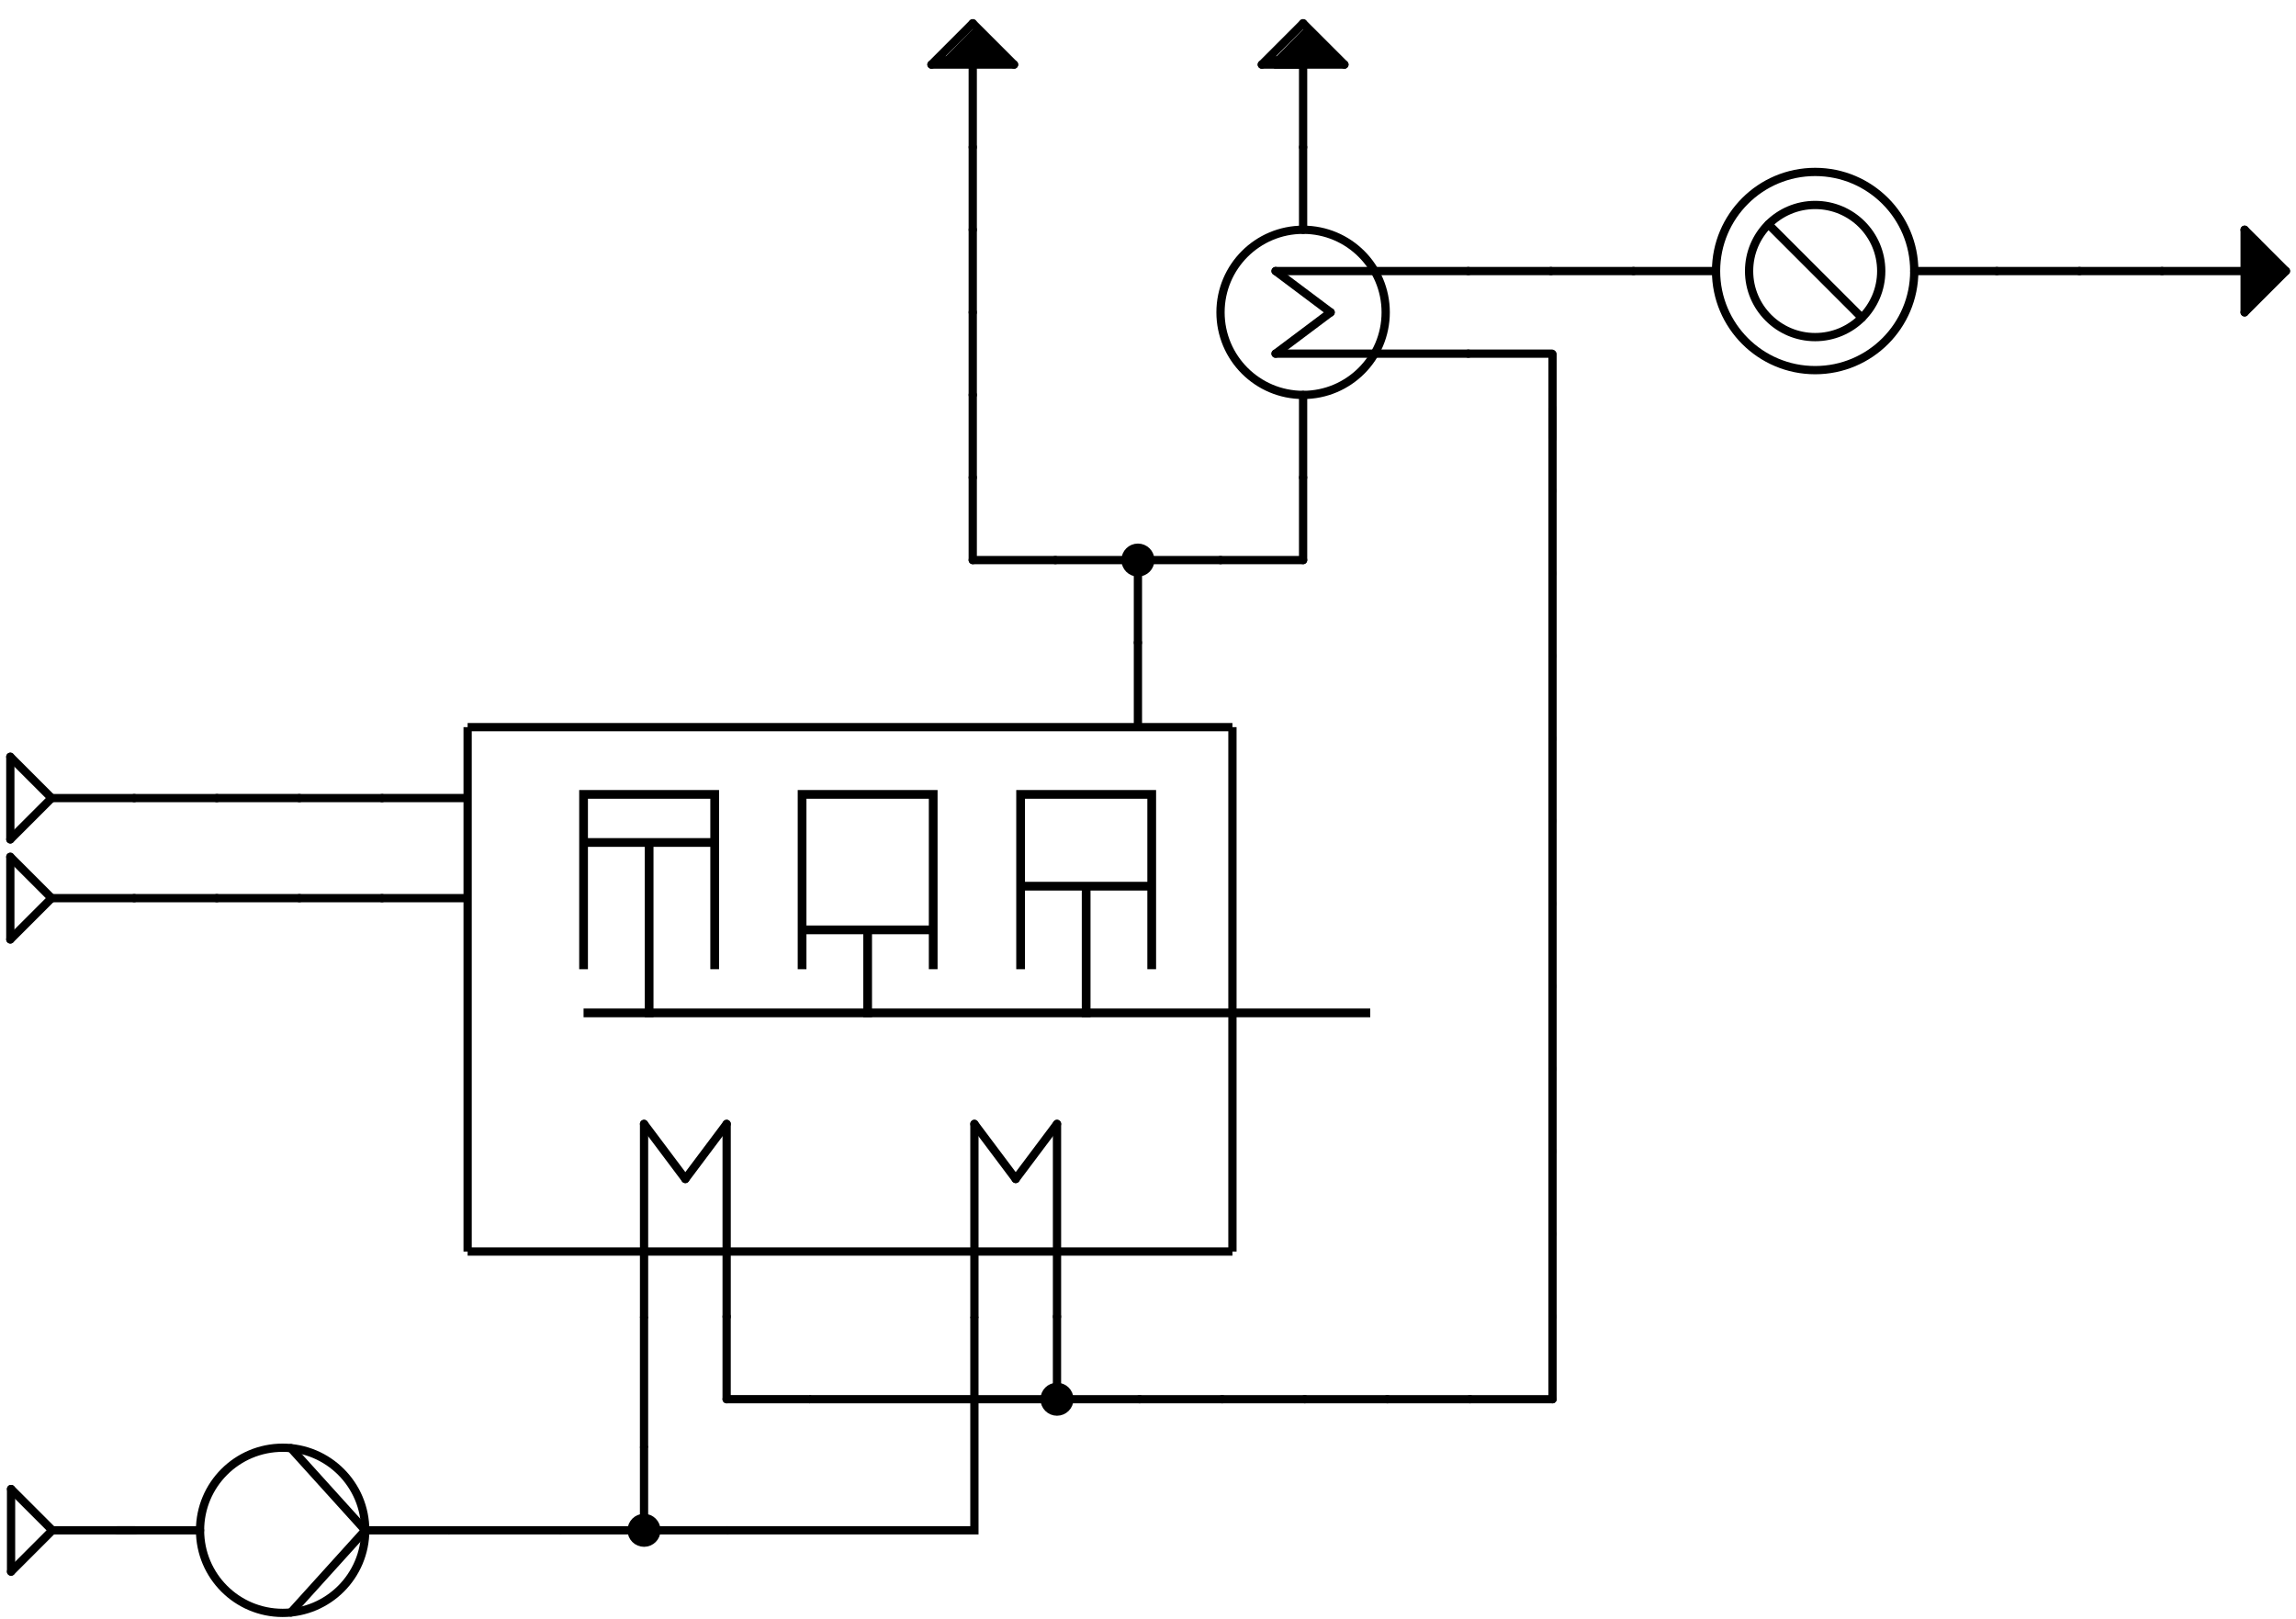 <?xml version="1.0" encoding="UTF-8" standalone="no"?>
<!-- Created with Inkscape (http://www.inkscape.org/) -->

<svg
   xmlns:dc="http://purl.org/dc/elements/1.1/"
   xmlns:cc="http://creativecommons.org/ns#"
   xmlns:rdf="http://www.w3.org/1999/02/22-rdf-syntax-ns#"
   xmlns:svg="http://www.w3.org/2000/svg"
   xmlns="http://www.w3.org/2000/svg"
   xmlns:sodipodi="http://sodipodi.sourceforge.net/DTD/sodipodi-0.dtd"
   xmlns:inkscape="http://www.inkscape.org/namespaces/inkscape"
   width="139mm"
   height="98mm"
   viewBox="0 0 139 98"
   version="1.1"
   id="svg8"
   inkscape:version="0.92.4 (5da689c313, 2019-01-14)"
   sodipodi:docname="ice.svg">
  <defs
     id="defs2" />
  <sodipodi:namedview
     id="base"
     pagecolor="#ffffff"
     bordercolor="#666666"
     borderopacity="1.0"
     inkscape:pageopacity="0.0"
     inkscape:pageshadow="2"
     inkscape:zoom="1.0576746"
     inkscape:cx="513.65039"
     inkscape:cy="301.83058"
     inkscape:document-units="mm"
     inkscape:current-layer="svg8"
     showgrid="false"
     inkscape:window-width="1920"
     inkscape:window-height="1017"
     inkscape:window-x="-8"
     inkscape:window-y="-8"
     inkscape:window-maximized="1">
    <inkscape:grid
       id="grid1197"
       type="xygrid" />
  </sodipodi:namedview>
  <g
     inkscape:label="Ebene 1"
     inkscape:groupmode="layer"
     id="layer1"
     transform="translate(0,-199)" />
  <g
     id="g862"
     inkscape:label="Node"
     transform="translate(-29.375,-181.68)">
    <g
       id="g856">
      <path
         id="path848"
         inkscape:label="none"
         style="fill:none;stroke:#000000;stroke-width:0.5;stroke-linecap:round;stroke-linejoin:round;stroke-dasharray:none"
         d="m 30,227.5 v 5"
         inkscape:connector-curvature="0" />
      <path
         id="path850"
         inkscape:label="none"
         style="fill:none;stroke:#000000;stroke-width:0.5;stroke-linecap:round;stroke-linejoin:round;stroke-dasharray:none"
         d="M 30,232.5 32.5,230"
         inkscape:connector-curvature="0" />
      <path
         id="path852"
         inkscape:label="none"
         style="fill:none;stroke:#000000;stroke-width:0.5;stroke-linecap:round;stroke-linejoin:round;stroke-dasharray:none"
         d="m 30,227.5 2.5,2.5"
         inkscape:connector-curvature="0" />
      <path
         id="path854"
         inkscape:label="none"
         style="fill:none;stroke:#000000;stroke-width:0.5;stroke-linecap:round;stroke-linejoin:round;stroke-dasharray:none"
         d="m 32.5,230 h 5"
         inkscape:connector-curvature="0" />
    </g>
  </g>
  <g
     id="g899"
     inkscape:label="Node"
     transform="translate(-29.375,-175.622)">
    <g
       id="g893">
      <path
         id="path885"
         inkscape:label="none"
         style="fill:none;stroke:#000000;stroke-width:0.5;stroke-linecap:round;stroke-linejoin:round;stroke-dasharray:none"
         d="m 30,227.5 v 5"
         inkscape:connector-curvature="0" />
      <path
         id="path887"
         inkscape:label="none"
         style="fill:none;stroke:#000000;stroke-width:0.5;stroke-linecap:round;stroke-linejoin:round;stroke-dasharray:none"
         d="M 30,232.5 32.5,230"
         inkscape:connector-curvature="0" />
      <path
         id="path889"
         inkscape:label="none"
         style="fill:none;stroke:#000000;stroke-width:0.5;stroke-linecap:round;stroke-linejoin:round;stroke-dasharray:none"
         d="m 30,227.5 2.5,2.5"
         inkscape:connector-curvature="0" />
      <path
         id="path891"
         inkscape:label="none"
         style="fill:none;stroke:#000000;stroke-width:0.5;stroke-linecap:round;stroke-linejoin:round;stroke-dasharray:none"
         d="m 32.5,230 h 5"
         inkscape:connector-curvature="0" />
    </g>
  </g>
  <g
     id="g940"
     inkscape:label="Node"
     transform="translate(-29.33,-137.347)">
    <g
       id="g934">
      <path
         id="path926"
         inkscape:label="none"
         style="fill:none;stroke:#000000;stroke-width:0.5;stroke-linecap:round;stroke-linejoin:round;stroke-dasharray:none"
         d="m 30,227.5 v 5"
         inkscape:connector-curvature="0" />
      <path
         id="path928"
         inkscape:label="none"
         style="fill:none;stroke:#000000;stroke-width:0.5;stroke-linecap:round;stroke-linejoin:round;stroke-dasharray:none"
         d="M 30,232.5 32.5,230"
         inkscape:connector-curvature="0" />
      <path
         id="path930"
         inkscape:label="none"
         style="fill:none;stroke:#000000;stroke-width:0.5;stroke-linecap:round;stroke-linejoin:round;stroke-dasharray:none"
         d="m 30,227.5 2.5,2.5"
         inkscape:connector-curvature="0" />
      <path
         id="path932"
         inkscape:label="none"
         style="fill:none;stroke:#000000;stroke-width:0.5;stroke-linecap:round;stroke-linejoin:round;stroke-dasharray:none"
         d="m 32.5,230 h 5"
         inkscape:connector-curvature="0" />
    </g>
  </g>
  <g
     id="g1050"
     inkscape:label="Pump"
     transform="translate(-22.889,-137.347)">
    <g
       id="g1044">
      <path
         id="path1034"
         inkscape:label="none"
         style="fill:none;stroke:#000000;stroke-width:0.5;stroke-linecap:round;stroke-linejoin:round;stroke-dasharray:none"
         d="m 30,230 h 5"
         inkscape:connector-curvature="0" />
      <circle
         id="path1036"
         inkscape:label="circle"
         style="fill:none;stroke:#000000;stroke-width:0.5;stroke-linecap:round;stroke-linejoin:round;stroke-dasharray:none"
         cx="40"
         cy="230"
         r="5" />
      <path
         id="path1038"
         inkscape:label="none"
         style="fill:none;stroke:#000000;stroke-width:0.5;stroke-linecap:round;stroke-linejoin:round;stroke-dasharray:none"
         d="m 45,230 h 5"
         inkscape:connector-curvature="0" />
      <path
         id="path1040"
         inkscape:label="none"
         style="fill:none;stroke:#000000;stroke-width:0.5;stroke-linecap:round;stroke-linejoin:round;stroke-dasharray:none"
         d="m 45,230 -4.5,4.975"
         inkscape:connector-curvature="0" />
      <path
         id="path1042"
         inkscape:label="none"
         style="fill:none;stroke:#000000;stroke-width:0.5;stroke-linecap:round;stroke-linejoin:round;stroke-dasharray:none"
         d="m 45,230 -4.5,-4.975"
         inkscape:connector-curvature="0" />
    </g>
  </g>
  <g
     id="g1111"
     transform="rotate(90,118.388,153.103)"
     inkscape:label="Heat Exchanger">
    <g
       id="g1105">
      <path
         id="path1097"
         inkscape:label="none"
         style="fill:none;stroke:#000000;stroke-width:0.5;stroke-linecap:round;stroke-linejoin:round;stroke-dasharray:none"
         d="m 36.667,230 -3.333,-2.5"
         inkscape:connector-curvature="0" />
      <path
         id="path1099"
         inkscape:label="none"
         style="fill:none;stroke:#000000;stroke-width:0.5;stroke-linecap:round;stroke-linejoin:round;stroke-dasharray:none"
         d="M 33.333,227.5 H 45"
         inkscape:connector-curvature="0" />
      <path
         id="path1101"
         inkscape:label="none"
         style="fill:none;stroke:#000000;stroke-width:0.5;stroke-linecap:round;stroke-linejoin:round;stroke-dasharray:none"
         d="m 36.667,230 -3.333,2.5"
         inkscape:connector-curvature="0" />
      <path
         id="path1103"
         inkscape:label="none"
         style="fill:none;stroke:#000000;stroke-width:0.5;stroke-linecap:round;stroke-linejoin:round;stroke-dasharray:none"
         d="M 33.333,232.5 H 45"
         inkscape:connector-curvature="0" />
    </g>
  </g>
  <g
     id="g1183"
     transform="rotate(90,128.388,163.103)"
     inkscape:label="Heat Exchanger">
    <g
       id="g1177">
      <path
         id="path1169"
         inkscape:label="none"
         style="fill:none;stroke:#000000;stroke-width:0.5;stroke-linecap:round;stroke-linejoin:round;stroke-dasharray:none"
         d="m 36.667,230 -3.333,-2.5"
         inkscape:connector-curvature="0" />
      <path
         id="path1171"
         inkscape:label="none"
         style="fill:none;stroke:#000000;stroke-width:0.5;stroke-linecap:round;stroke-linejoin:round;stroke-dasharray:none"
         d="M 33.333,227.5 H 45"
         inkscape:connector-curvature="0" />
      <path
         id="path1173"
         inkscape:label="none"
         style="fill:none;stroke:#000000;stroke-width:0.5;stroke-linecap:round;stroke-linejoin:round;stroke-dasharray:none"
         d="m 36.667,230 -3.333,2.5"
         inkscape:connector-curvature="0" />
      <path
         id="path1175"
         inkscape:label="none"
         style="fill:none;stroke:#000000;stroke-width:0.5;stroke-linecap:round;stroke-linejoin:round;stroke-dasharray:none"
         d="M 33.333,232.5 H 45"
         inkscape:connector-curvature="0" />
    </g>
  </g>
  <path
     style="fill:none;stroke:#000000;stroke-width:0.5;stroke-linecap:butt;stroke-linejoin:miter;stroke-miterlimit:4;stroke-dasharray:none;stroke-opacity:1"
     d="M 74.612,75.775 H 28.31"
     id="path1199"
     inkscape:connector-curvature="0" />
  <path
     style="fill:none;stroke:#000000;stroke-width:0.5;stroke-linecap:butt;stroke-linejoin:miter;stroke-miterlimit:4;stroke-dasharray:none;stroke-opacity:1"
     d="m 28.31,75.775 v -31.75"
     id="path1203"
     inkscape:connector-curvature="0" />
  <path
     style="fill:none;stroke:#000000;stroke-width:0.5;stroke-linecap:butt;stroke-linejoin:miter;stroke-miterlimit:4;stroke-dasharray:none;stroke-opacity:1"
     d="m 74.612,75.775 v -31.75"
     id="path1205"
     inkscape:connector-curvature="0" />
  <path
     style="fill:none;stroke:#000000;stroke-width:0.5;stroke-linecap:butt;stroke-linejoin:miter;stroke-miterlimit:4;stroke-dasharray:none;stroke-opacity:1"
     d="M 74.612,44.025 H 28.31"
     id="path1209"
     inkscape:connector-curvature="0" />
  <g
     id="g1269"
     inkscape:label="Node"
     transform="translate(-81.01,-137.347)">
    <g
       id="g1267">
      <circle
         id="path1257"
         inkscape:label="circle"
         style="fill:#000000;stroke:#000000;stroke-width:1;stroke-linecap:round;stroke-linejoin:round;stroke-dasharray:none"
         cx="120"
         cy="230"
         r="0.5" />
      <path
         id="path1259"
         inkscape:label="none"
         style="fill:none;stroke:#000000;stroke-width:0.5;stroke-linecap:round;stroke-linejoin:round;stroke-dasharray:none"
         d="m 120,230 h -5"
         inkscape:connector-curvature="0" />
      <path
         id="path1261"
         inkscape:label="none"
         style="fill:none;stroke:#000000;stroke-width:0.5;stroke-linecap:round;stroke-linejoin:round;stroke-dasharray:none"
         d="m 120,230 h 5"
         inkscape:connector-curvature="0" />
      <path
         id="path1263"
         inkscape:label="none"
         style="fill:none;stroke:#000000;stroke-width:0.5;stroke-linecap:round;stroke-linejoin:round;stroke-dasharray:none"
         d="m 120,230 v -5"
         inkscape:connector-curvature="0" />
    </g>
  </g>
  <path
     style="fill:none;stroke:#000000;stroke-width:0.5;stroke-linecap:butt;stroke-linejoin:miter;stroke-miterlimit:4;stroke-dasharray:none;stroke-opacity:1"
     d="m 38.99,87.653 v -7.938"
     id="path1280"
     inkscape:connector-curvature="0" />
  <path
     style="fill:none;stroke:#000000;stroke-width:0.5;stroke-linecap:butt;stroke-linejoin:miter;stroke-miterlimit:4;stroke-dasharray:none;stroke-opacity:1"
     d="m 27.111,92.653 h 6.879"
     id="path1286"
     inkscape:connector-curvature="0" />
  <path
     style="fill:none;fill-rule:evenodd;stroke:#000000;stroke-width:0.5;stroke-linecap:butt;stroke-linejoin:miter;stroke-miterlimit:4;stroke-dasharray:none;stroke-opacity:1"
     d="M 58.99,79.716 V 92.653 H 43.99"
     id="path1290"
     inkscape:connector-type="orthogonal"
     inkscape:connector-curvature="0" />
  <g
     id="g1359"
     inkscape:label="Node"
     transform="translate(-16.01,-175.284)">
    <g
       id="g1357">
      <circle
         id="path1347"
         inkscape:label="circle"
         style="fill:#000000;stroke:#000000;stroke-width:1;stroke-linecap:round;stroke-linejoin:round;stroke-dasharray:none"
         cx="80"
         cy="260"
         r="0.5" />
      <path
         id="path1349"
         inkscape:label="none"
         style="fill:none;stroke:#000000;stroke-width:0.5;stroke-linecap:round;stroke-linejoin:round;stroke-dasharray:none"
         d="M 80,260 H 75"
         inkscape:connector-curvature="0" />
      <path
         id="path1351"
         inkscape:label="none"
         style="fill:none;stroke:#000000;stroke-width:0.5;stroke-linecap:round;stroke-linejoin:round;stroke-dasharray:none"
         d="m 80,260 h 5"
         inkscape:connector-curvature="0" />
      <path
         id="path1353"
         inkscape:label="none"
         style="fill:none;stroke:#000000;stroke-width:0.5;stroke-linecap:round;stroke-linejoin:round;stroke-dasharray:none"
         d="m 80,260 v -5"
         inkscape:connector-curvature="0" />
    </g>
  </g>
  <g
     id="g1448"
     inkscape:label="Node"
     transform="translate(-33.867,-173.6)">
    <g
       id="g1446"
       transform="translate(-2.143,-1.685)"
       style="paint-order:fill markers stroke">
      <path
         id="path1440"
         inkscape:label="none"
         style="fill:none;stroke:#000000;stroke-width:0.5;stroke-linecap:round;stroke-linejoin:round;stroke-dasharray:none;paint-order:fill markers stroke"
         d="m 80,260 h 5"
         inkscape:connector-curvature="0" />
      <path
         id="path1442"
         inkscape:label="none"
         style="fill:none;stroke:#000000;stroke-width:0.5;stroke-linecap:round;stroke-linejoin:round;stroke-dasharray:none;paint-order:fill markers stroke"
         d="m 80,260 v -5"
         inkscape:connector-curvature="0" />
    </g>
    <path
       style="fill:none;stroke:#000000;stroke-width:0.5;stroke-linecap:butt;stroke-linejoin:miter;stroke-miterlimit:4;stroke-dasharray:none;stroke-opacity:1"
       d="M 82.857,258.315 H 92.857"
       id="path1459"
       inkscape:connector-curvature="0" />
  </g>
  <g
     id="g1539"
     inkscape:label="Node"
     transform="translate(-21.11,-196.09)">
    <g
       id="g1537">
      <circle
         id="path1527"
         inkscape:label="circle"
         style="fill:#000000;stroke:#000000;stroke-width:1;stroke-linecap:round;stroke-linejoin:round;stroke-dasharray:none"
         cx="90"
         cy="230"
         r="0.5" />
      <path
         id="path1529"
         inkscape:label="none"
         style="fill:none;stroke:#000000;stroke-width:0.5;stroke-linecap:round;stroke-linejoin:round;stroke-dasharray:none"
         d="M 90,230 H 85"
         inkscape:connector-curvature="0" />
      <path
         id="path1531"
         inkscape:label="none"
         style="fill:none;stroke:#000000;stroke-width:0.5;stroke-linecap:round;stroke-linejoin:round;stroke-dasharray:none"
         d="m 90,230 h 5"
         inkscape:connector-curvature="0" />
      <path
         id="path1533"
         inkscape:label="none"
         style="fill:none;stroke:#000000;stroke-width:0.5;stroke-linecap:round;stroke-linejoin:round;stroke-dasharray:none"
         d="m 90,240 v -5"
         inkscape:connector-curvature="0" />
      <path
         id="path1535"
         inkscape:label="none"
         style="fill:none;stroke:#000000;stroke-width:0.5;stroke-linecap:round;stroke-linejoin:round;stroke-dasharray:none"
         d="m 90,230 v 5"
         inkscape:connector-curvature="0" />
    </g>
  </g>
  <g
     id="g1751"
     inkscape:label="Heat Exchanger"
     transform="translate(-12.133,-193.349)">
    <g
       id="g1745"
       transform="translate(-3.977,2.26)">
      <circle
         id="path1731"
         inkscape:label="circle"
         style="fill:none;stroke:#000000;stroke-width:0.5;stroke-linecap:round;stroke-linejoin:round;stroke-dasharray:none"
         cx="95"
         cy="210"
         r="5" />
      <path
         id="path1733"
         inkscape:label="none"
         style="fill:none;stroke:#000000;stroke-width:0.5;stroke-linecap:round;stroke-linejoin:round;stroke-dasharray:none"
         d="m 95,205 v -5"
         inkscape:connector-curvature="0" />
      <path
         id="path1735"
         inkscape:label="none"
         style="fill:none;stroke:#000000;stroke-width:0.5;stroke-linecap:round;stroke-linejoin:round;stroke-dasharray:none"
         d="m 95,215 v 5"
         inkscape:connector-curvature="0" />
      <path
         id="path1737"
         inkscape:label="none"
         style="fill:none;stroke:#000000;stroke-width:0.5;stroke-linecap:round;stroke-linejoin:round;stroke-dasharray:none"
         d="m 96.667,210 -3.333,-2.5"
         inkscape:connector-curvature="0" />
      <path
         id="path1739"
         inkscape:label="none"
         style="fill:none;stroke:#000000;stroke-width:0.5;stroke-linecap:round;stroke-linejoin:round;stroke-dasharray:none"
         d="M 93.333,207.5 H 105"
         inkscape:connector-curvature="0" />
      <path
         id="path1741"
         inkscape:label="none"
         style="fill:none;stroke:#000000;stroke-width:0.5;stroke-linecap:round;stroke-linejoin:round;stroke-dasharray:none"
         d="m 96.667,210 -3.333,2.5"
         inkscape:connector-curvature="0" />
      <path
         id="path1743"
         inkscape:label="none"
         style="fill:none;stroke:#000000;stroke-width:0.5;stroke-linecap:round;stroke-linejoin:round;stroke-dasharray:none"
         d="M 93.333,212.5 H 105"
         inkscape:connector-curvature="0" />
    </g>
  </g>
  <g
     id="g1860"
     inkscape:label="Node"
     transform="translate(-11.11,-176.09)">
    <g
       id="g1858">
      <path
         id="path1850"
         inkscape:label="none"
         style="fill:none;stroke:#000000;stroke-width:0.5;stroke-linecap:round;stroke-linejoin:round;stroke-dasharray:none"
         d="M 90,210 H 85"
         inkscape:connector-curvature="0" />
      <path
         id="path1854"
         inkscape:label="none"
         style="fill:none;stroke:#000000;stroke-width:0.5;stroke-linecap:round;stroke-linejoin:round;stroke-dasharray:none"
         d="m 90,210 v -5"
         inkscape:connector-curvature="0" />
    </g>
  </g>
  <g
     id="g1971"
     transform="rotate(-90,-16.1,105.01)"
     inkscape:label="Node">
    <g
       id="g1965">
      <path
         id="path1957"
         inkscape:label="none"
         style="fill:none;stroke:#000000;stroke-width:0.5;stroke-linecap:round;stroke-linejoin:round;stroke-dasharray:none"
         d="m 85,202.5 v -5"
         inkscape:connector-curvature="0" />
      <path
         id="path1959"
         inkscape:label="none"
         style="fill:none;stroke:#000000;stroke-width:0.5;stroke-linecap:round;stroke-linejoin:round;stroke-dasharray:none"
         d="M 87.5,200 85,202.5"
         inkscape:connector-curvature="0" />
      <path
         id="path1961"
         inkscape:label="none"
         style="fill:none;stroke:#000000;stroke-width:0.5;stroke-linecap:round;stroke-linejoin:round;stroke-dasharray:none"
         d="M 87.5,200 85,197.5"
         inkscape:connector-curvature="0" />
      <path
         id="path1963"
         inkscape:label="none"
         style="fill:none;stroke:#000000;stroke-width:0.5;stroke-linecap:round;stroke-linejoin:round;stroke-dasharray:none"
         d="M 85,200 H 80"
         inkscape:connector-curvature="0" />
    </g>
  </g>
  <g
     id="g2087"
     inkscape:label="Node"
     transform="translate(-31.11,-166.09)">
    <g
       id="g2085">
      <path
         id="path2079"
         inkscape:label="none"
         style="fill:none;stroke:#000000;stroke-width:0.5;stroke-linecap:round;stroke-linejoin:round;stroke-dasharray:none"
         d="m 90,200 h 5"
         inkscape:connector-curvature="0" />
      <path
         id="path2081"
         inkscape:label="none"
         style="fill:none;stroke:#000000;stroke-width:0.5;stroke-linecap:round;stroke-linejoin:round;stroke-dasharray:none"
         d="m 90,200 v -5"
         inkscape:connector-curvature="0" />
    </g>
  </g>
  <g
     id="g2087-3"
     inkscape:label="Node"
     transform="translate(3.89,-183.59)">
    <g
       id="g2085-4">
      <path
         id="path2077-7"
         inkscape:label="none"
         style="fill:none;stroke:#000000;stroke-width:0.5;stroke-linecap:round;stroke-linejoin:round;stroke-dasharray:none"
         d="M 90,200 H 85"
         inkscape:connector-curvature="0" />
      <path
         id="path2079-3"
         inkscape:label="none"
         style="fill:none;stroke:#000000;stroke-width:0.5;stroke-linecap:round;stroke-linejoin:round;stroke-dasharray:none"
         d="m 90,200 h 5"
         inkscape:connector-curvature="0" />
    </g>
  </g>
  <g
     id="g2250"
     inkscape:label="Heat Exchanger"
     transform="translate(3.89,-183.59)">
    <g
       id="g2244">
      <circle
         id="path2234"
         inkscape:label="circle"
         style="fill:none;stroke:#000000;stroke-width:0.5;stroke-linecap:round;stroke-linejoin:round;stroke-dasharray:none"
         cx="106"
         cy="200"
         r="4" />
      <circle
         id="path2236"
         inkscape:label="circle"
         style="fill:none;stroke:#000000;stroke-width:0.5;stroke-linecap:round;stroke-linejoin:round;stroke-dasharray:none"
         cx="106"
         cy="200"
         r="6" />
      <path
         id="path2238"
         inkscape:label="none"
         style="fill:none;stroke:#000000;stroke-width:0.5;stroke-linecap:round;stroke-linejoin:round;stroke-dasharray:none"
         d="M 100,200 H 95"
         inkscape:connector-curvature="0" />
      <path
         id="path2240"
         inkscape:label="none"
         style="fill:none;stroke:#000000;stroke-width:0.5;stroke-linecap:round;stroke-linejoin:round;stroke-dasharray:none"
         d="m 112,200 h 5"
         inkscape:connector-curvature="0" />
      <path
         id="path2242"
         inkscape:label="none"
         style="fill:none;stroke:#000000;stroke-width:0.5;stroke-linecap:round;stroke-linejoin:round;stroke-dasharray:none"
         d="m 103.172,197.172 5.657,5.657"
         inkscape:connector-curvature="0" />
    </g>
  </g>
  <g
     id="g2387"
     inkscape:label="Node"
     transform="translate(0.89,-183.59)">
    <g
       id="g2381">
      <path
         id="path2373"
         inkscape:label="none"
         style="fill:none;stroke:#000000;stroke-width:0.5;stroke-linecap:round;stroke-linejoin:round;stroke-dasharray:none"
         d="m 135,202.5 v -5"
         inkscape:connector-curvature="0" />
      <path
         id="path2375"
         inkscape:label="none"
         style="fill:none;stroke:#000000;stroke-width:0.5;stroke-linecap:round;stroke-linejoin:round;stroke-dasharray:none"
         d="m 137.5,200 -2.5,2.5"
         inkscape:connector-curvature="0" />
      <path
         id="path2377"
         inkscape:label="none"
         style="fill:none;stroke:#000000;stroke-width:0.5;stroke-linecap:round;stroke-linejoin:round;stroke-dasharray:none"
         d="M 137.5,200 135,197.5"
         inkscape:connector-curvature="0" />
      <path
         id="path2379"
         inkscape:label="none"
         style="fill:none;stroke:#000000;stroke-width:0.5;stroke-linecap:round;stroke-linejoin:round;stroke-dasharray:none"
         d="m 135,200 h -5"
         inkscape:connector-curvature="0" />
    </g>
  </g>
  <g
     id="g2087-8"
     inkscape:label="Node"
     transform="translate(35.89,-183.59)">
    <g
       id="g2085-0">
      <path
         id="path2077-1"
         inkscape:label="none"
         style="fill:none;stroke:#000000;stroke-width:0.5;stroke-linecap:round;stroke-linejoin:round;stroke-dasharray:none"
         d="M 90,200 H 85"
         inkscape:connector-curvature="0" />
      <path
         id="path2079-0"
         inkscape:label="none"
         style="fill:none;stroke:#000000;stroke-width:0.5;stroke-linecap:round;stroke-linejoin:round;stroke-dasharray:none"
         d="m 90,200 h 5"
         inkscape:connector-curvature="0" />
    </g>
  </g>
  <g
     id="g2087-1"
     inkscape:label="Node"
     transform="translate(3.99,-175.284)">
    <g
       id="g2085-43">
      <path
         id="path2077-2"
         inkscape:label="none"
         style="fill:none;stroke:#000000;stroke-width:0.5;stroke-linecap:round;stroke-linejoin:round;stroke-miterlimit:4;stroke-dasharray:none"
         d="M 89.956,196.695 H 84.902"
         inkscape:connector-curvature="0" />
      <path
         id="path2081-4"
         inkscape:label="none"
         style="fill:none;stroke:#000000;stroke-width:0.5;stroke-linecap:round;stroke-linejoin:round;stroke-miterlimit:4;stroke-dasharray:none"
         d="m 90,201.824 v -5.097"
         inkscape:connector-curvature="0" />
      <path
         id="path2083-9"
         inkscape:label="none"
         style="fill:none;stroke:#000000;stroke-width:0.5;stroke-linecap:round;stroke-linejoin:round;stroke-dasharray:none"
         d="m 90,200 v 5"
         inkscape:connector-curvature="0" />
    </g>
  </g>
  <g
     id="g2087-16"
     inkscape:label="Node"
     transform="translate(3.99,-145.284)">
    <g
       id="g2085-9">
      <path
         id="path2081-51"
         inkscape:label="none"
         style="fill:none;stroke:#000000;stroke-width:0.5;stroke-linecap:round;stroke-linejoin:round;stroke-dasharray:none"
         d="m 90,200 v -5"
         inkscape:connector-curvature="0" />
      <path
         id="path2083-8"
         inkscape:label="none"
         style="fill:none;stroke:#000000;stroke-width:0.5;stroke-linecap:round;stroke-linejoin:round;stroke-dasharray:none"
         d="m 90,200 v 5"
         inkscape:connector-curvature="0" />
    </g>
  </g>
  <g
     id="g2087-82"
     inkscape:label="Node"
     transform="translate(3.99,-135.284)">
    <g
       id="g2085-07">
      <path
         id="path2081-58"
         inkscape:label="none"
         style="fill:none;stroke:#000000;stroke-width:0.5;stroke-linecap:round;stroke-linejoin:round;stroke-dasharray:none"
         d="m 90,200 v -5"
         inkscape:connector-curvature="0" />
      <path
         id="path2083-54"
         inkscape:label="none"
         style="fill:none;stroke:#000000;stroke-width:0.5;stroke-linecap:round;stroke-linejoin:round;stroke-dasharray:none"
         d="m 90,200 v 5"
         inkscape:connector-curvature="0" />
    </g>
  </g>
  <g
     id="g2087-0"
     inkscape:label="Node"
     transform="translate(3.99,-125.284)">
    <g
       id="g2085-2">
      <path
         id="path2081-2"
         inkscape:label="none"
         style="fill:none;stroke:#000000;stroke-width:0.5;stroke-linecap:round;stroke-linejoin:round;stroke-dasharray:none"
         d="m 90,200 v -5"
         inkscape:connector-curvature="0" />
      <path
         id="path2083-95"
         inkscape:label="none"
         style="fill:none;stroke:#000000;stroke-width:0.5;stroke-linecap:round;stroke-linejoin:round;stroke-dasharray:none"
         d="m 90,200 v 5"
         inkscape:connector-curvature="0" />
    </g>
  </g>
  <g
     id="g2087-4"
     inkscape:label="Node"
     transform="translate(3.99,-155.284)">
    <g
       id="g2085-6">
      <path
         id="path2081-54"
         inkscape:label="none"
         style="fill:none;stroke:#000000;stroke-width:0.5;stroke-linecap:round;stroke-linejoin:round;stroke-dasharray:none"
         d="m 90,200 v -5"
         inkscape:connector-curvature="0" />
      <path
         id="path2083-98"
         inkscape:label="none"
         style="fill:none;stroke:#000000;stroke-width:0.5;stroke-linecap:round;stroke-linejoin:round;stroke-dasharray:none"
         d="m 90,200 v 5"
         inkscape:connector-curvature="0" />
    </g>
  </g>
  <g
     id="g2087-5"
     inkscape:label="Node"
     transform="translate(-16.01,-115.284)">
    <g
       id="g2085-1">
      <path
         id="path2077-4"
         inkscape:label="none"
         style="fill:none;stroke:#000000;stroke-width:0.5;stroke-linecap:round;stroke-linejoin:round;stroke-dasharray:none"
         d="M 90,200 H 85"
         inkscape:connector-curvature="0" />
      <path
         id="path2079-81"
         inkscape:label="none"
         style="fill:none;stroke:#000000;stroke-width:0.5;stroke-linecap:round;stroke-linejoin:round;stroke-dasharray:none"
         d="m 90,200 h 5"
         inkscape:connector-curvature="0" />
    </g>
  </g>
  <g
     id="g2087-35"
     inkscape:label="Node"
     transform="translate(-6.01,-115.284)">
    <g
       id="g2085-8">
      <path
         id="path2077-49"
         inkscape:label="none"
         style="fill:none;stroke:#000000;stroke-width:0.5;stroke-linecap:round;stroke-linejoin:round;stroke-dasharray:none"
         d="M 90,200 H 85"
         inkscape:connector-curvature="0" />
      <path
         id="path2079-2"
         inkscape:label="none"
         style="fill:none;stroke:#000000;stroke-width:0.5;stroke-linecap:round;stroke-linejoin:round;stroke-dasharray:none"
         d="m 90,200 h 5"
         inkscape:connector-curvature="0" />
    </g>
  </g>
  <g
     id="g2087-85"
     inkscape:label="Node"
     transform="translate(3.99,-115.284)">
    <g
       id="g2085-01">
      <path
         id="path2077-0"
         inkscape:label="none"
         style="fill:none;stroke:#000000;stroke-width:0.5;stroke-linecap:round;stroke-linejoin:round;stroke-dasharray:none"
         d="M 90,200 H 85"
         inkscape:connector-curvature="0" />
      <path
         id="path2081-549"
         inkscape:label="none"
         style="fill:none;stroke:#000000;stroke-width:0.5;stroke-linecap:round;stroke-linejoin:round;stroke-dasharray:none"
         d="m 90,200 v -5"
         inkscape:connector-curvature="0" />
    </g>
  </g>
  <g
     id="g2087-48"
     inkscape:label="Node"
     transform="translate(3.99,-165.284)">
    <g
       id="g2085-24">
      <path
         id="path2081-53"
         inkscape:label="none"
         style="fill:none;stroke:#000000;stroke-width:0.5;stroke-linecap:round;stroke-linejoin:round;stroke-dasharray:none"
         d="m 90,200 v -5"
         inkscape:connector-curvature="0" />
      <path
         id="path2083-7"
         inkscape:label="none"
         style="fill:none;stroke:#000000;stroke-width:0.5;stroke-linecap:round;stroke-linejoin:round;stroke-dasharray:none"
         d="m 90,200 v 5"
         inkscape:connector-curvature="0" />
    </g>
  </g>
  <g
     id="g2087-45"
     inkscape:label="Node"
     transform="translate(-76.875,-151.68)">
    <g
       id="g2085-61">
      <path
         id="path2077-28"
         inkscape:label="none"
         style="fill:none;stroke:#000000;stroke-width:0.5;stroke-linecap:round;stroke-linejoin:round;stroke-dasharray:none"
         d="M 90,200 H 85"
         inkscape:connector-curvature="0" />
      <path
         id="path2079-6"
         inkscape:label="none"
         style="fill:none;stroke:#000000;stroke-width:0.5;stroke-linecap:round;stroke-linejoin:round;stroke-dasharray:none"
         d="m 90,200 h 5"
         inkscape:connector-curvature="0" />
    </g>
  </g>
  <g
     id="g2087-80"
     inkscape:label="Node"
     transform="translate(-66.875,-151.68)">
    <g
       id="g2085-3">
      <path
         id="path2077-29"
         inkscape:label="none"
         style="fill:none;stroke:#000000;stroke-width:0.5;stroke-linecap:round;stroke-linejoin:round;stroke-dasharray:none"
         d="M 90,200 H 85"
         inkscape:connector-curvature="0" />
      <path
         id="path2079-32"
         inkscape:label="none"
         style="fill:none;stroke:#000000;stroke-width:0.5;stroke-linecap:round;stroke-linejoin:round;stroke-dasharray:none"
         d="m 90,200 h 5"
         inkscape:connector-curvature="0" />
    </g>
  </g>
  <g
     id="g2087-45-8"
     inkscape:label="Node"
     transform="translate(-76.875,-145.622)">
    <g
       id="g2085-61-7">
      <path
         id="path2077-28-1"
         inkscape:label="none"
         style="fill:none;stroke:#000000;stroke-width:0.5;stroke-linecap:round;stroke-linejoin:round;stroke-dasharray:none"
         d="M 90,200 H 85"
         inkscape:connector-curvature="0" />
      <path
         id="path2079-6-9"
         inkscape:label="none"
         style="fill:none;stroke:#000000;stroke-width:0.5;stroke-linecap:round;stroke-linejoin:round;stroke-dasharray:none"
         d="m 90,200 h 5"
         inkscape:connector-curvature="0" />
    </g>
  </g>
  <g
     id="g2087-80-4"
     inkscape:label="Node"
     transform="translate(-66.875,-145.622)">
    <g
       id="g2085-3-5">
      <path
         id="path2077-29-4"
         inkscape:label="none"
         style="fill:none;stroke:#000000;stroke-width:0.5;stroke-linecap:round;stroke-linejoin:round;stroke-dasharray:none"
         d="M 90,200 H 85"
         inkscape:connector-curvature="0" />
      <path
         id="path2079-32-0"
         inkscape:label="none"
         style="fill:none;stroke:#000000;stroke-width:0.5;stroke-linecap:round;stroke-linejoin:round;stroke-dasharray:none"
         d="m 90,200 h 5"
         inkscape:connector-curvature="0" />
    </g>
  </g>
  <g
     id="g2087-9"
     inkscape:label="Node"
     transform="translate(-31.11,-176.09)">
    <g
       id="g2085-21">
      <path
         id="path2081-46"
         inkscape:label="none"
         style="fill:none;stroke:#000000;stroke-width:0.5;stroke-linecap:round;stroke-linejoin:round;stroke-dasharray:none"
         d="m 90,200 v -5"
         inkscape:connector-curvature="0" />
      <path
         id="path2083-0"
         inkscape:label="none"
         style="fill:none;stroke:#000000;stroke-width:0.5;stroke-linecap:round;stroke-linejoin:round;stroke-dasharray:none"
         d="m 90,200 v 5"
         inkscape:connector-curvature="0" />
    </g>
  </g>
  <g
     id="g2087-2"
     inkscape:label="Node"
     transform="translate(-31.11,-186.09)">
    <g
       id="g2085-33">
      <path
         id="path2081-541"
         inkscape:label="none"
         style="fill:none;stroke:#000000;stroke-width:0.5;stroke-linecap:round;stroke-linejoin:round;stroke-dasharray:none"
         d="m 90,200 v -5"
         inkscape:connector-curvature="0" />
      <path
         id="path2083-05"
         inkscape:label="none"
         style="fill:none;stroke:#000000;stroke-width:0.5;stroke-linecap:round;stroke-linejoin:round;stroke-dasharray:none"
         d="m 90,200 v 5"
         inkscape:connector-curvature="0" />
    </g>
  </g>
  <g
     id="g1971-0"
     transform="rotate(-90,-26.1,115.01)"
     inkscape:label="Node">
    <g
       id="g1965-5">
      <path
         id="path1957-6"
         inkscape:label="none"
         style="fill:none;stroke:#000000;stroke-width:0.5;stroke-linecap:round;stroke-linejoin:round;stroke-dasharray:none"
         d="m 85,202.5 v -5"
         inkscape:connector-curvature="0" />
      <path
         id="path1959-1"
         inkscape:label="none"
         style="fill:none;stroke:#000000;stroke-width:0.5;stroke-linecap:round;stroke-linejoin:round;stroke-dasharray:none"
         d="M 87.5,200 85,202.5"
         inkscape:connector-curvature="0" />
      <path
         id="path1961-5"
         inkscape:label="none"
         style="fill:none;stroke:#000000;stroke-width:0.5;stroke-linecap:round;stroke-linejoin:round;stroke-dasharray:none"
         d="M 87.5,200 85,197.5"
         inkscape:connector-curvature="0" />
      <path
         id="path1963-5"
         inkscape:label="none"
         style="fill:none;stroke:#000000;stroke-width:0.5;stroke-linecap:round;stroke-linejoin:round;stroke-dasharray:none"
         d="M 85,200 H 80"
         inkscape:connector-curvature="0" />
    </g>
  </g>
  <path
     style="fill:none;stroke:#000000;stroke-width:0.529;stroke-linecap:butt;stroke-linejoin:miter;stroke-miterlimit:4;stroke-dasharray:none;stroke-opacity:1"
     d="M 35.329,58.681 V 48.097 h 7.938 v 10.583"
     id="path835"
     inkscape:connector-curvature="0" />
  <path
     style="fill:none;stroke:#000000;stroke-width:0.529;stroke-linecap:butt;stroke-linejoin:miter;stroke-miterlimit:4;stroke-dasharray:none;stroke-opacity:1"
     d="M 48.558,58.681 V 48.097 h 7.938 v 10.583"
     id="path835-3"
     inkscape:connector-curvature="0" />
  <path
     style="fill:none;stroke:#000000;stroke-width:0.529;stroke-linecap:butt;stroke-linejoin:miter;stroke-miterlimit:4;stroke-dasharray:none;stroke-opacity:1"
     d="M 61.788,58.681 V 48.097 h 7.937 v 10.583"
     id="path835-6"
     inkscape:connector-curvature="0" />
  <path
     style="fill:none;stroke:#000000;stroke-width:0.529;stroke-linecap:butt;stroke-linejoin:miter;stroke-miterlimit:4;stroke-dasharray:none;stroke-opacity:1"
     d="m 35.329,51.008 h 7.938"
     id="path858"
     inkscape:connector-curvature="0" />
  <path
     style="fill:none;stroke:#000000;stroke-width:0.529;stroke-linecap:butt;stroke-linejoin:miter;stroke-miterlimit:4;stroke-dasharray:none;stroke-opacity:1"
     d="M 39.298,51.008 V 61.591"
     id="path860"
     inkscape:connector-curvature="0" />
  <path
     style="fill:none;stroke:#000000;stroke-width:0.529;stroke-linecap:butt;stroke-linejoin:miter;stroke-miterlimit:4;stroke-dasharray:none;stroke-opacity:1"
     d="m 48.558,56.299 h 7.938"
     id="path862"
     inkscape:connector-curvature="0" />
  <path
     style="fill:none;stroke:#000000;stroke-width:0.529;stroke-linecap:butt;stroke-linejoin:miter;stroke-miterlimit:4;stroke-dasharray:none;stroke-opacity:1"
     d="m 52.527,56.299 v 5.292"
     id="path864"
     inkscape:connector-curvature="0" />
  <path
     style="fill:none;stroke:#000000;stroke-width:0.529;stroke-linecap:butt;stroke-linejoin:miter;stroke-miterlimit:4;stroke-dasharray:none;stroke-opacity:1"
     d="m 61.788,53.654 h 7.937"
     id="path866"
     inkscape:connector-curvature="0" />
  <path
     style="fill:none;stroke:#000000;stroke-width:0.529;stroke-linecap:butt;stroke-linejoin:miter;stroke-miterlimit:4;stroke-dasharray:none;stroke-opacity:1"
     d="m 65.756,53.654 v 7.938"
     id="path868"
     inkscape:connector-curvature="0" />
  <path
     style="fill:none;stroke:#000000;stroke-width:0.529;stroke-linecap:butt;stroke-linejoin:miter;stroke-miterlimit:4;stroke-dasharray:none;stroke-opacity:1"
     d="M 35.329,61.326 H 82.954"
     id="path870"
     inkscape:connector-curvature="0" />
  <path
     style="fill:#000000;fill-opacity:1;fill-rule:nonzero;stroke:#000000;stroke-width:1.263;stroke-linejoin:bevel;stroke-miterlimit:4;stroke-dasharray:none;stroke-dashoffset:0;stroke-opacity:1;paint-order:fill markers stroke"
     d="m 219.352,10.446 3.294,-3.344 3.2,3.152 c 1.76,1.733 3.2,3.238 3.2,3.344 0,0.106 -2.922,0.192 -6.493,0.192 h -6.493 z"
     id="path2786"
     inkscape:connector-curvature="0"
     transform="scale(0.265)" />
  <path
     style="fill:#000000;fill-opacity:1;fill-rule:nonzero;stroke:#000000;stroke-width:1.263;stroke-linejoin:bevel;stroke-miterlimit:4;stroke-dasharray:none;stroke-dashoffset:0;stroke-opacity:1;paint-order:fill markers stroke"
     d="m 294.898,10.446 3.294,-3.344 3.2,3.152 c 1.76,1.733 3.2,3.238 3.2,3.344 0,0.106 -2.922,0.192 -6.493,0.192 h -6.493 z"
     id="path2788"
     inkscape:connector-curvature="0"
     transform="scale(0.265)" />
  <path
     style="fill:#000000;fill-opacity:1;fill-rule:nonzero;stroke:#000000;stroke-width:1.263;stroke-linejoin:bevel;stroke-miterlimit:4;stroke-dasharray:none;stroke-dashoffset:0;stroke-opacity:1;paint-order:fill markers stroke"
     d="m 515.183,62.26 v -5.961 l 3.008,2.953 c 1.655,1.624 3.008,2.978 3.008,3.008 0,0.031 -1.354,1.385 -3.008,3.008 l -3.008,2.953 z"
     id="path2790"
     inkscape:connector-curvature="0"
     transform="scale(0.265)" />
  <path
     style="fill:#000000;fill-opacity:1;fill-rule:nonzero;stroke:#000000;stroke-width:0.316;stroke-linejoin:bevel;stroke-miterlimit:4;stroke-dasharray:none;stroke-dashoffset:0;stroke-opacity:1;paint-order:fill markers stroke"
     d="m 514.543,55.609 v -0.531 l 0.426,0.4 c 0.389,0.365 0.4,0.41 0.125,0.519 -0.501,0.198 -0.551,0.163 -0.551,-0.388 z"
     id="path2792"
     inkscape:connector-curvature="0"
     transform="scale(0.265)" />
  <path
     style="fill:#000000;fill-opacity:1;fill-rule:nonzero;stroke:#000000;stroke-width:0.316;stroke-linejoin:bevel;stroke-miterlimit:4;stroke-dasharray:none;stroke-dashoffset:0;stroke-opacity:1;paint-order:fill markers stroke"
     d="m 514.543,68.695 c 0,-0.195 0.071,-0.355 0.157,-0.355 0.29,0 0.343,0.294 0.092,0.503 -0.207,0.172 -0.249,0.147 -0.249,-0.148 z"
     id="path2794"
     inkscape:connector-curvature="0"
     transform="scale(0.265)" />
  <rect
     style="fill:#000000;fill-opacity:1;fill-rule:nonzero;stroke:#000000;stroke-width:0.5;stroke-linejoin:bevel;stroke-miterlimit:4;stroke-dasharray:none;stroke-dashoffset:0;stroke-opacity:1;paint-order:fill markers stroke"
     id="rect2796"
     width="2.6458333e-06"
     height="3.603"
     x="136.14"
     y="14.573" />
  <rect
     style="fill:#000000;fill-opacity:1;fill-rule:nonzero;stroke:#000000;stroke-width:0.5;stroke-linejoin:bevel;stroke-miterlimit:4;stroke-dasharray:none;stroke-dashoffset:0;stroke-opacity:1;paint-order:fill markers stroke"
     id="rect2798"
     width="0.211"
     height="0.422"
     x="135.928"
     y="14.292" />
  <rect
     style="fill:#000000;fill-opacity:1;fill-rule:nonzero;stroke:#000000;stroke-width:0.5;stroke-linejoin:bevel;stroke-miterlimit:4;stroke-dasharray:none;stroke-dashoffset:0;stroke-opacity:1;paint-order:fill markers stroke"
     id="rect2800"
     width="0.102"
     height="0.319"
     x="136.038"
     y="17.856" />
  <rect
     style="fill:#000000;fill-opacity:1;fill-rule:nonzero;stroke:#000000;stroke-width:0.5;stroke-linejoin:bevel;stroke-miterlimit:4;stroke-dasharray:none;stroke-dashoffset:0;stroke-opacity:1;paint-order:fill markers stroke"
     id="rect2802"
     width="0.492"
     height="0.563"
     x="136.14"
     y="14.573" />
  <rect
     style="fill:#000000;fill-opacity:1;fill-rule:nonzero;stroke:#000000;stroke-width:0.5;stroke-linejoin:bevel;stroke-miterlimit:4;stroke-dasharray:none;stroke-dashoffset:0;stroke-opacity:1;paint-order:fill markers stroke"
     id="rect2807"
     width="1.737"
     height="0.261"
     x="77.154"
     y="3.649" />
  <rect
     style="fill:#000000;fill-opacity:1;fill-rule:nonzero;stroke:#000000;stroke-width:0.5;stroke-linejoin:bevel;stroke-miterlimit:4;stroke-dasharray:none;stroke-dashoffset:0;stroke-opacity:1;paint-order:fill markers stroke"
     id="rect2809"
     width="1.063"
     height="0.657"
     x="79.518"
     y="3.128" />
  <rect
     style="fill:#000000;fill-opacity:1;fill-rule:nonzero;stroke:#000000;stroke-width:0.5;stroke-linejoin:bevel;stroke-miterlimit:4;stroke-dasharray:none;stroke-dashoffset:0;stroke-opacity:1;paint-order:fill markers stroke"
     id="rect2817"
     width="0.652"
     height="0.137"
     x="57.165"
     y="3.649" />
  <rect
     style="fill:#000000;fill-opacity:1;fill-rule:nonzero;stroke:#000000;stroke-width:0.5;stroke-linejoin:bevel;stroke-miterlimit:4;stroke-dasharray:none;stroke-dashoffset:0;stroke-opacity:1;paint-order:fill markers stroke"
     id="rect2819"
     width="0.563"
     height="0.328"
     x="60.381"
     y="3.472" />
</svg>
